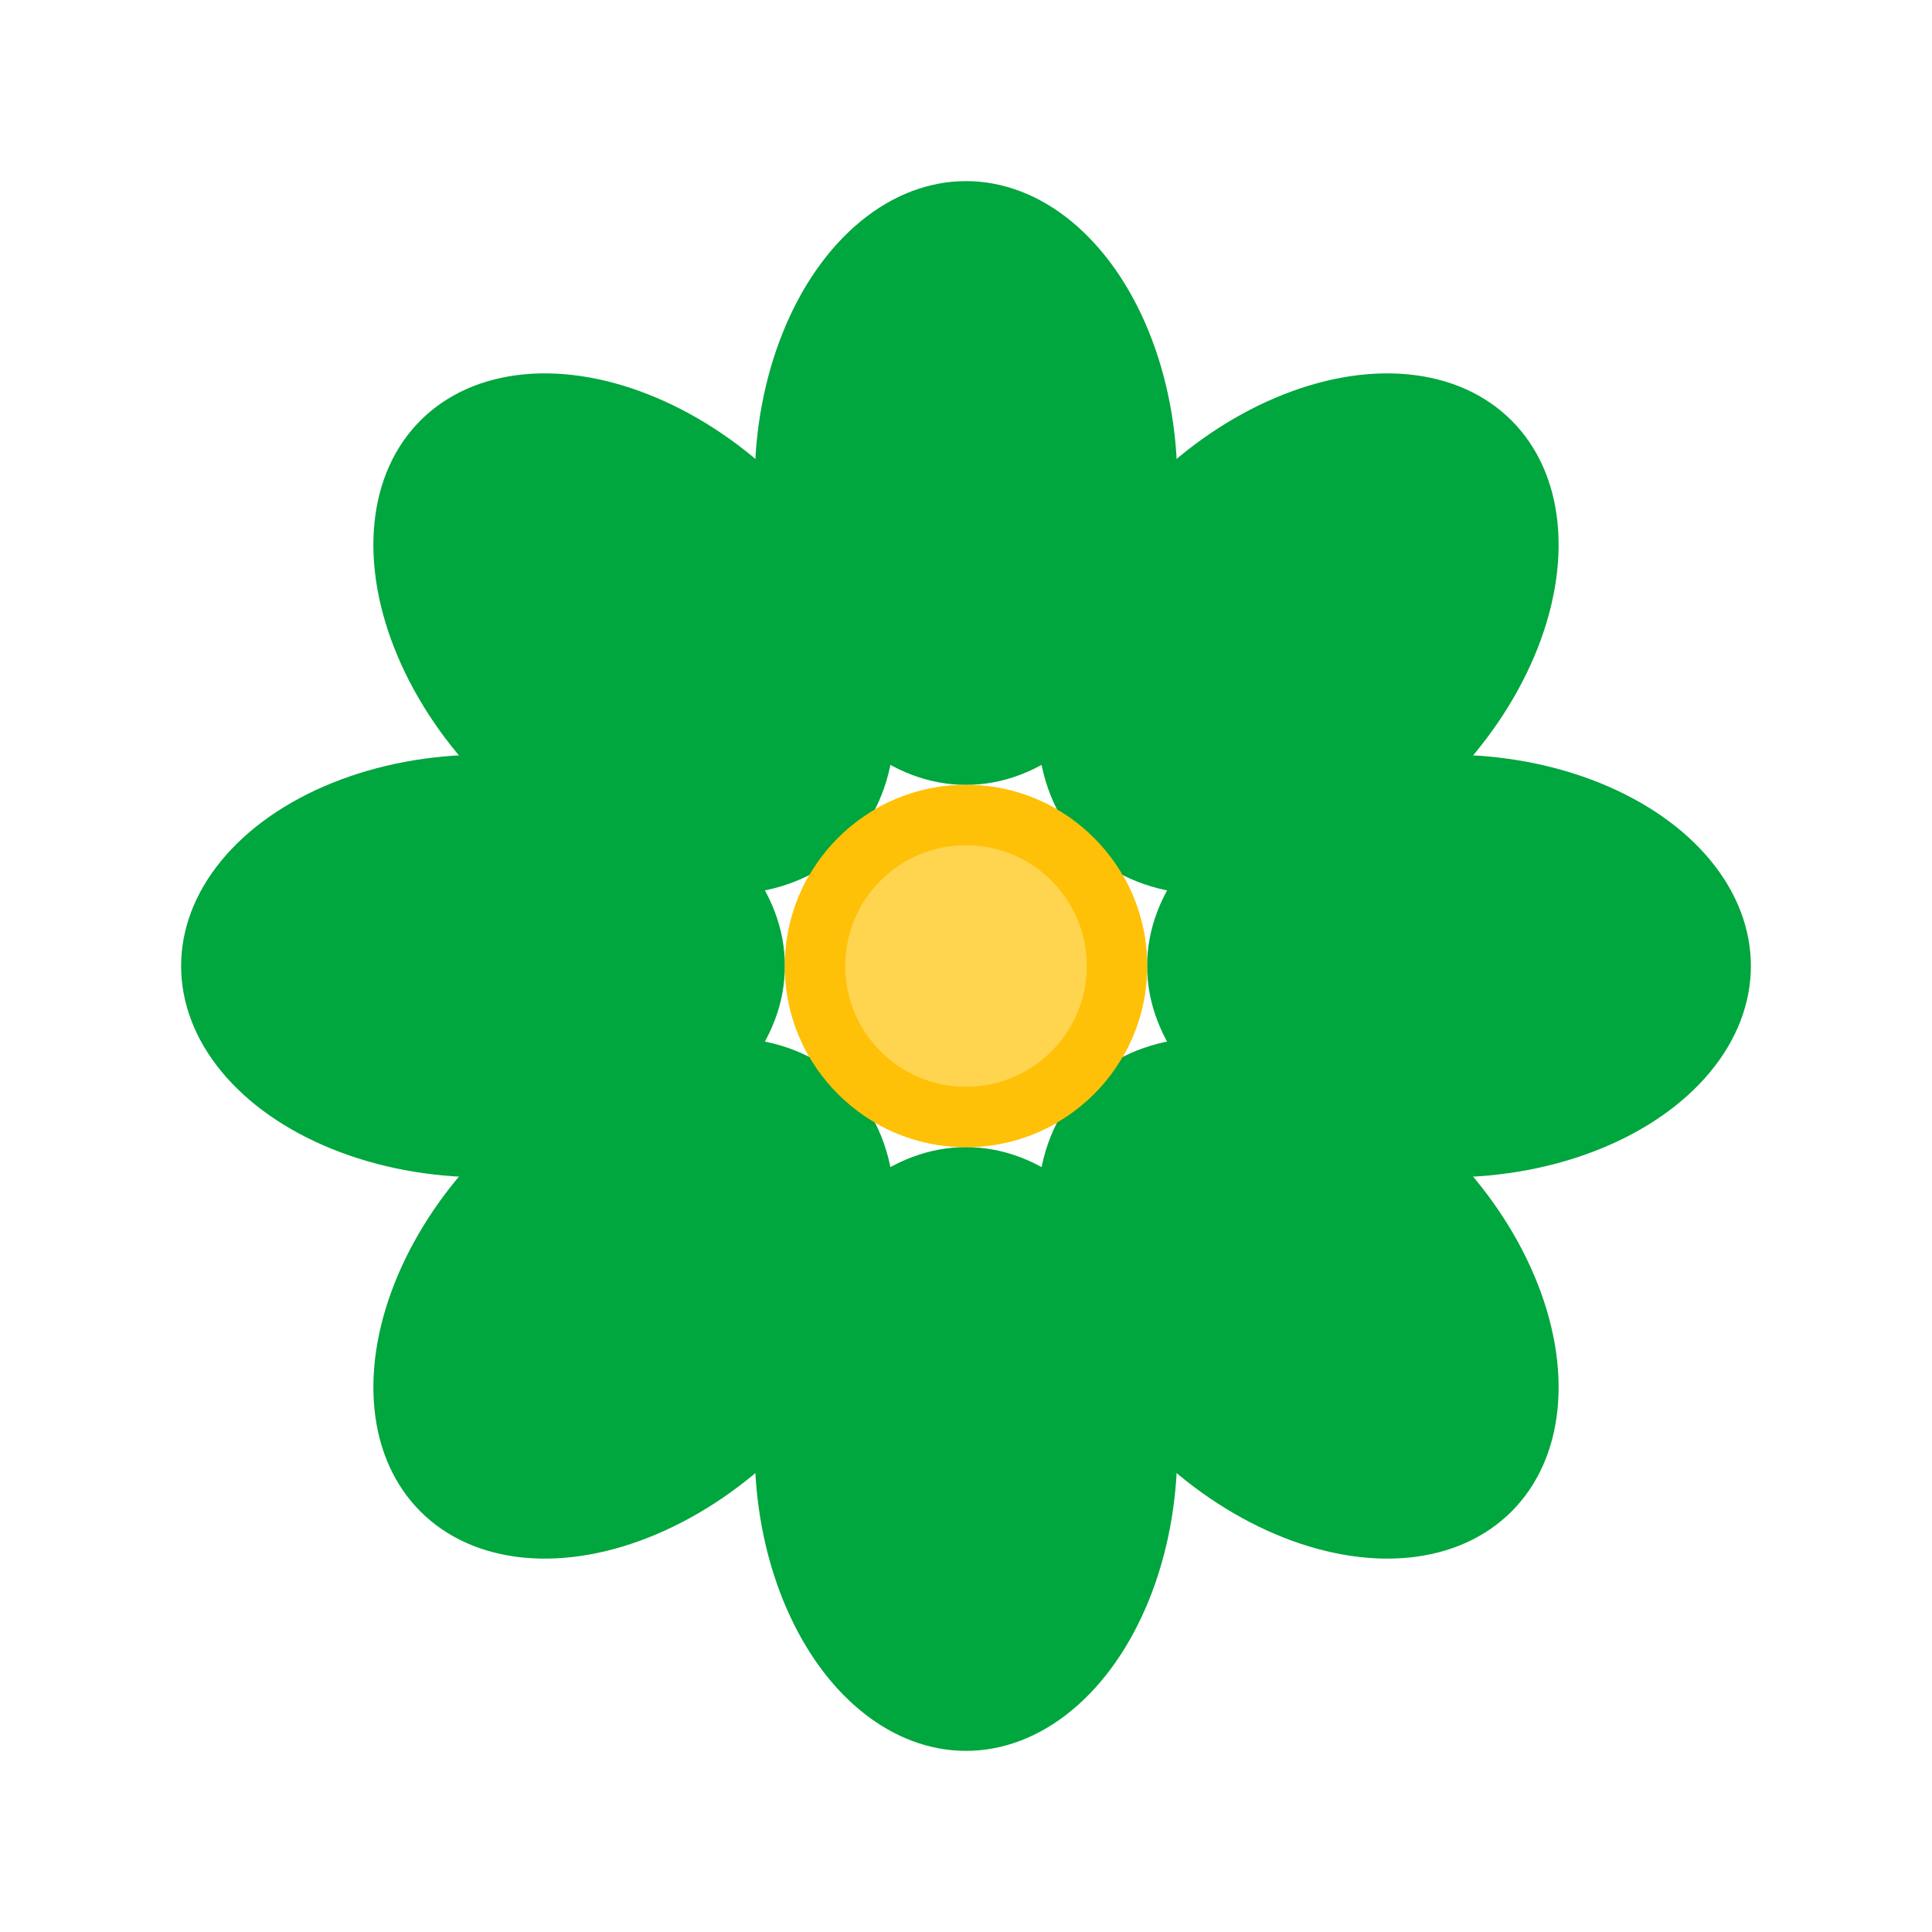 <svg width="32" height="32" viewBox="0 0 32 32" fill="none" xmlns="http://www.w3.org/2000/svg">
  <!-- Center circle -->
  <circle cx="16" cy="16" r="3" fill="#FFC107"/>

  <!-- Petals -->
  <!-- Top petal -->
  <ellipse cx="16" cy="8" rx="3.5" ry="5" fill="#00A63E"/>

  <!-- Top-right petal -->
  <ellipse cx="21.5" cy="10.5" rx="3.5" ry="5" fill="#00A63E" transform="rotate(45 21.5 10.5)"/>

  <!-- Right petal -->
  <ellipse cx="24" cy="16" rx="3.5" ry="5" fill="#00A63E" transform="rotate(90 24 16)"/>

  <!-- Bottom-right petal -->
  <ellipse cx="21.5" cy="21.5" rx="3.5" ry="5" fill="#00A63E" transform="rotate(135 21.5 21.5)"/>

  <!-- Bottom petal -->
  <ellipse cx="16" cy="24" rx="3.5" ry="5" fill="#00A63E" transform="rotate(180 16 24)"/>

  <!-- Bottom-left petal -->
  <ellipse cx="10.5" cy="21.5" rx="3.5" ry="5" fill="#00A63E" transform="rotate(225 10.5 21.5)"/>

  <!-- Left petal -->
  <ellipse cx="8" cy="16" rx="3.5" ry="5" fill="#00A63E" transform="rotate(270 8 16)"/>

  <!-- Top-left petal -->
  <ellipse cx="10.5" cy="10.5" rx="3.5" ry="5" fill="#00A63E" transform="rotate(315 10.5 10.5)"/>

  <!-- Center circle overlay for depth -->
  <circle cx="16" cy="16" r="3" fill="#FFC107"/>
  <circle cx="16" cy="16" r="2" fill="#FFD54F"/>
</svg>
